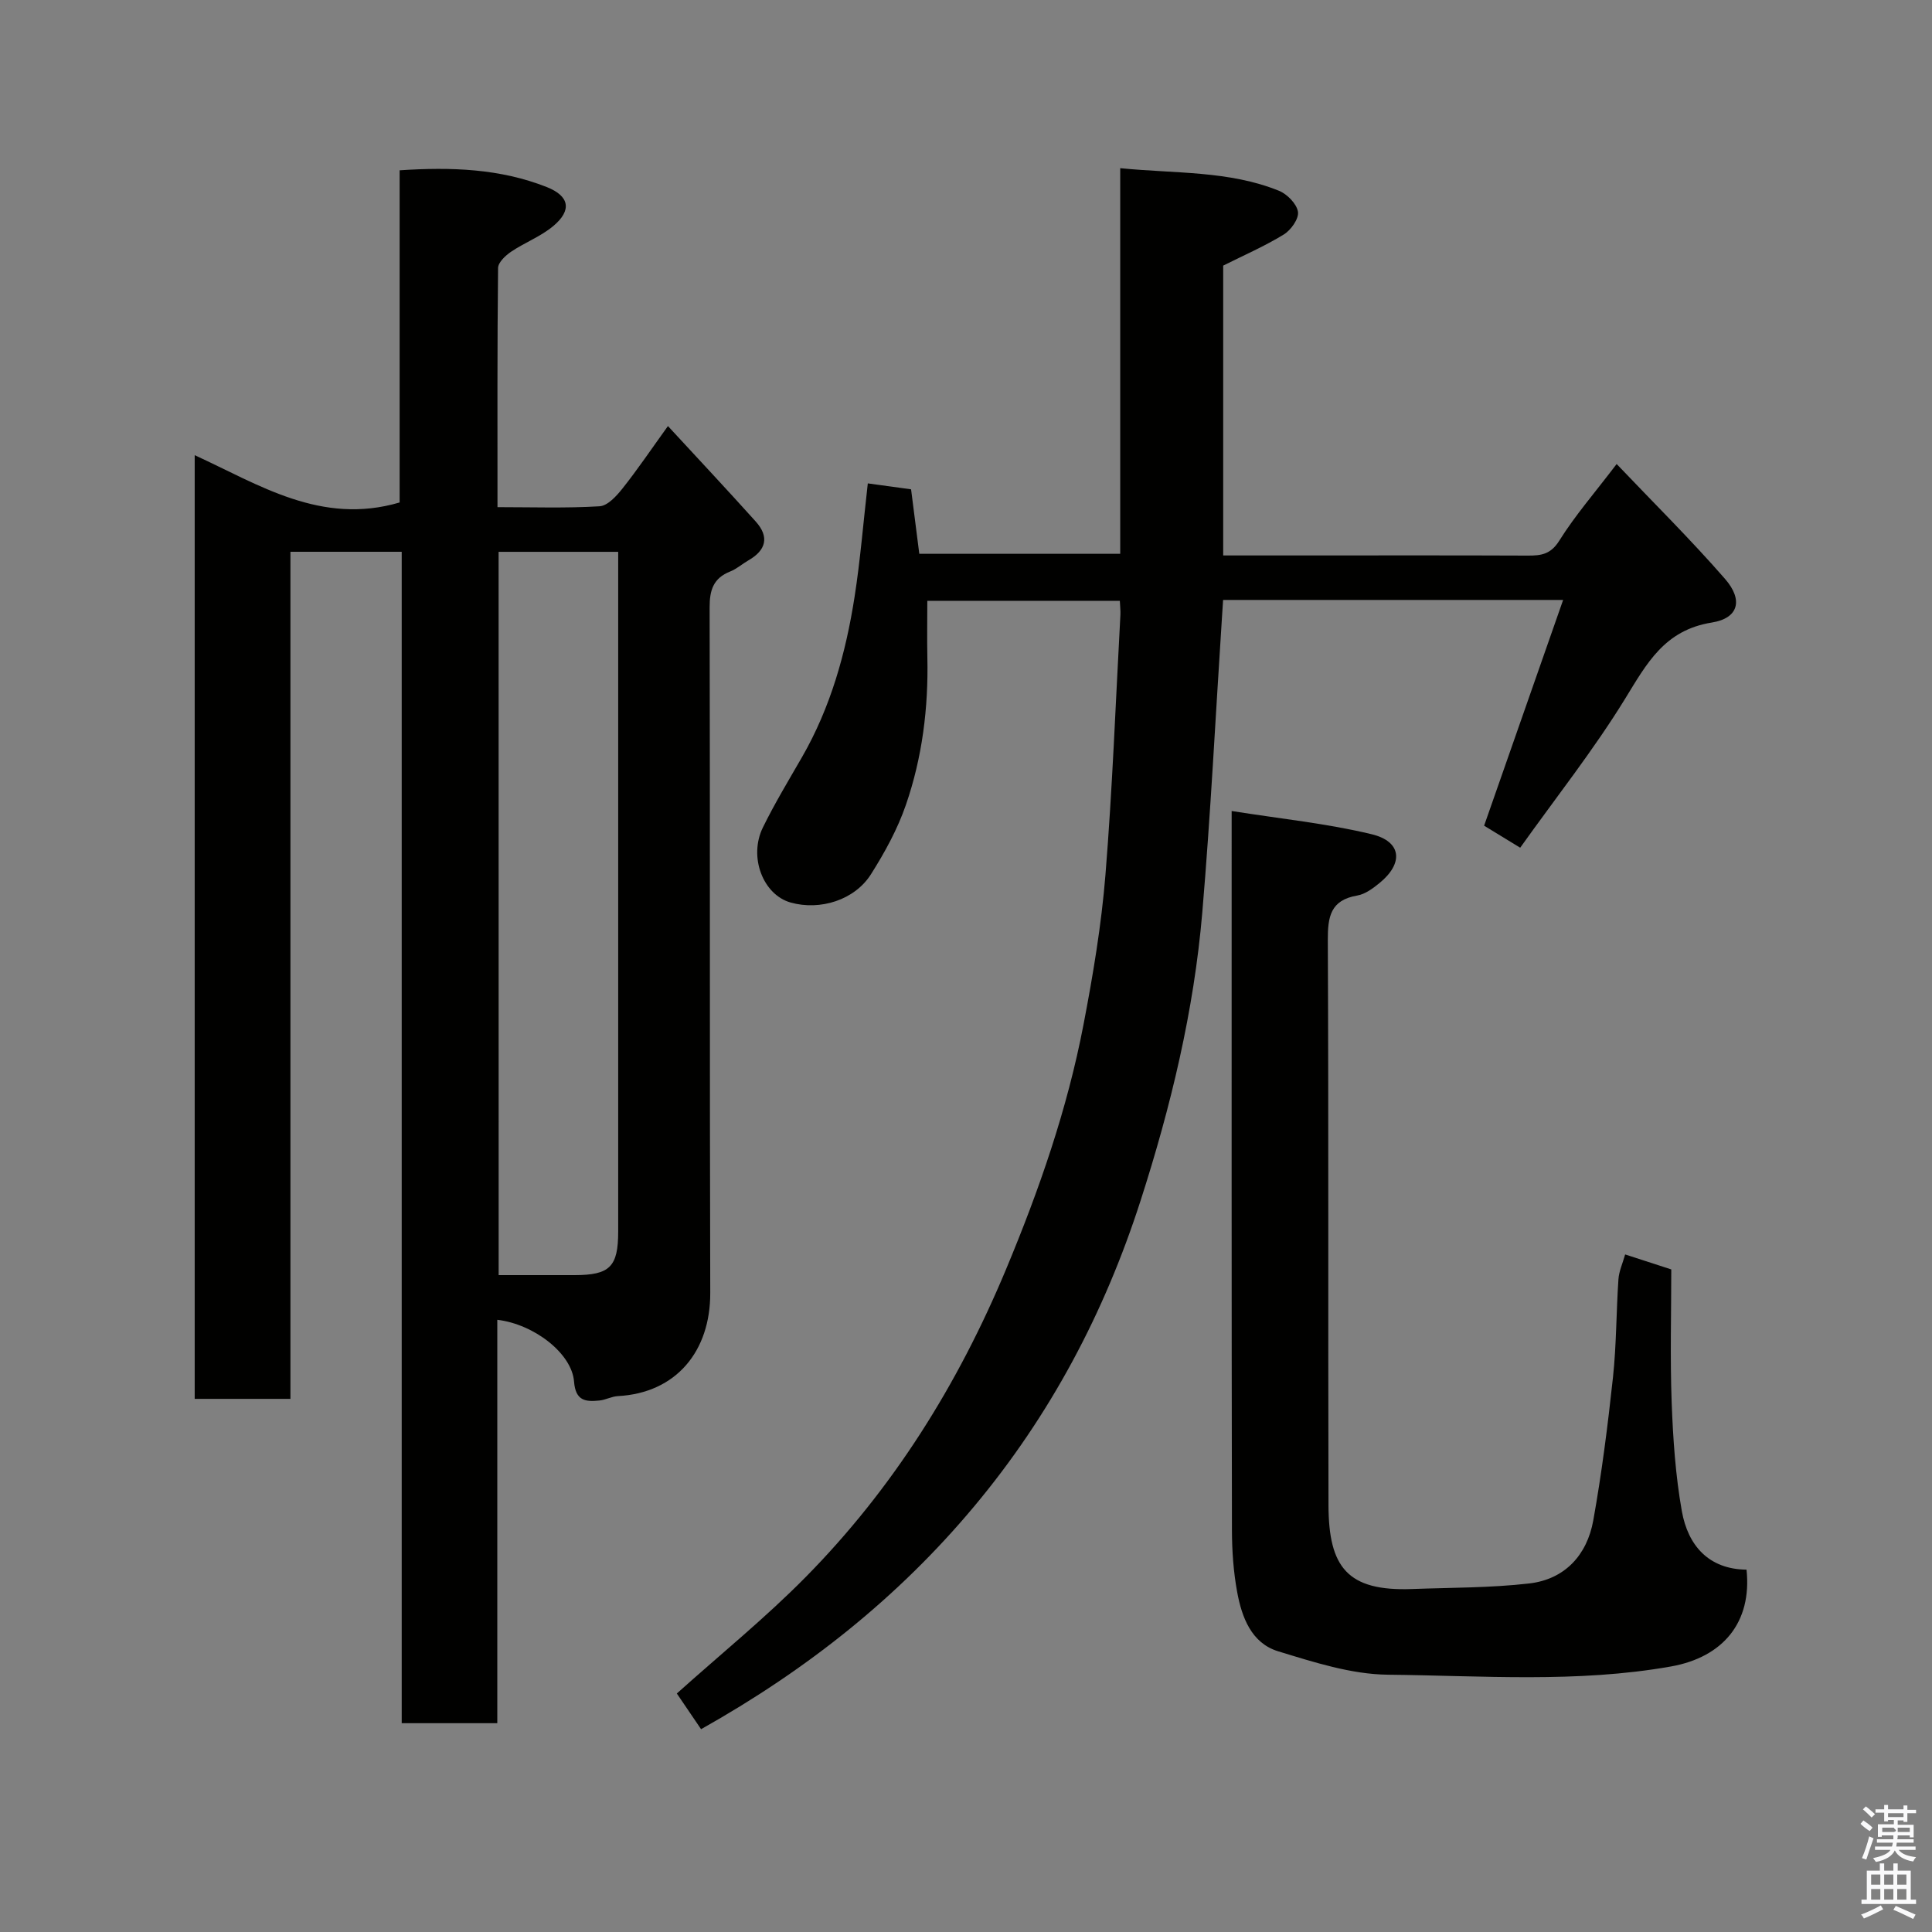 <svg enable-background="new 0 0 400 400" viewBox="0 0 400 400" xmlns="http://www.w3.org/2000/svg"><rect x="0" y="0" width="400" height="400" fill="#808080" stroke="none"/><path d="m385.2 377.6.6-.7c.6.4 1.3.9 1.9 1.5l-.6.7c-.8-.5-1.4-1-1.9-1.5zm.3 7.1c.6-1.4 1.1-2.9 1.5-4.5.3.1.6.3.9.4-.5 1.4-1 2.9-1.5 4.4zm.2-10.1.6-.6c.7.5 1.3 1.1 1.9 1.6l-.7.7c-.6-.6-1.2-1.2-1.8-1.7zm8.4-.8h.8v.9h1.8v.7h-1.8v1.8h-.8v-.3h-1.2v.9h3.3v2.6h-.8v-.4h-2.5c0 .3 0 .6-.1.8h3.4v.7h-3.5c0 .3-.1.6-.1.8h4v.7h-3.5c.7.9 1.9 1.3 3.6 1.5-.2.2-.4.5-.6.9-1.9-.3-3.2-1.1-3.8-2.3-.5 1.1-1.8 2-3.9 2.4-.2-.3-.4-.5-.6-.8 1.9-.4 3.1-.9 3.6-1.7h-3.2v-.7h3.5c.1-.2.1-.5.2-.8h-3.3v-.7h3.4c0-.2 0-.5 0-.8h-2.4v.3h-.8v-2.6h3.3v-.9h-1.2v.3h-.8v-1.8h-1.8v-.7h1.8v-.9h.8v.9h3.2zm-4.4 5.5h2.4c1-.3 0-.6 0-.9h-2.4zm1.2-3.1h3.2v-.8h-3.2zm4.4 2.2h-2.4v.9h2.5v-.9z" fill="#fafafb"/><path d="m389.2 385.8h.9v1.5h1.9v-1.5h.9v1.5h2.7v6h1.1v.9h-11.3v-.9h1.1v-6h2.7zm.2 8.7.5.8c-1.2.6-2.5 1.3-4 1.9-.2-.3-.3-.6-.6-.8 1.6-.6 3-1.3 4.1-1.9zm-2-4.3h1.9v-2.1h-1.9zm0 3.1h1.9v-2.2h-1.9zm2.7-3.1h1.9v-2.1h-1.9zm0 3.1h1.9v-2.2h-1.9zm2.4 1.3c1.4.6 2.7 1.2 4.1 1.8l-.5.9c-1.5-.7-2.8-1.4-4.1-1.9zm2.2-6.5h-1.9v2.1h1.9zm-1.9 5.2h1.9v-2.2h-1.9z" fill="#fafafb"/><g fill="#010100"><path d="m83.17 114.24c-8.15 0-15.42 0-23.04 0v175.38c-6.73 0-13.12 0-19.82 0 0-64.88 0-129.8 0-195.38 13.35 6.12 26.15 14.57 42.43 9.79 0-22.25 0-45.3 0-68.77 10.73-.71 20.8-.34 30.44 3.46 4.74 1.87 5.27 4.81 1.38 8.07-2.58 2.17-5.92 3.42-8.75 5.33-1.16.79-2.68 2.21-2.69 3.37-.18 16.3-.12 32.6-.12 49.51 7.27 0 14.22.24 21.13-.18 1.68-.1 3.53-2.14 4.77-3.71 3.11-3.92 5.92-8.08 9.39-12.9 6.27 6.8 12.3 13.22 18.18 19.77 2.87 3.2 2.13 5.95-1.54 8.05-1.27.73-2.41 1.76-3.75 2.29-3.48 1.37-4.27 3.85-4.26 7.42.11 47.32-.01 94.64.13 141.96.03 12.01-7.01 20.71-19.14 21.35-1.28.07-2.51.78-3.79.91-2.87.29-4.96.11-5.27-3.92-.45-5.84-8.32-11.9-15.89-12.79v83.52c-6.72 0-12.99 0-19.79 0 0-80.74 0-161.45 0-242.53zm20.07 149.76c5.48 0 10.61.01 15.74 0 7.28-.01 9.01-1.73 9.01-9.02 0-45.15 0-90.31 0-135.46 0-1.76 0-3.51 0-5.27-8.65 0-16.59 0-24.76 0 .01 49.83.01 99.42.01 149.75z"/><path d="m323.63 124.21c-24.17 0-47.12 0-70.4 0-.08 1.3-.15 2.41-.23 3.53-1.33 20.4-2.35 40.82-4.08 61.19s-6.51 40.18-12.77 59.63c-7.48 23.26-18.7 44.45-34.41 63.26-15.79 18.92-34.73 33.92-56.59 46.19-1.69-2.48-3.38-4.98-5.02-7.39 9.1-8.17 18.36-15.67 26.67-24.1 18.12-18.37 31.51-39.82 41.49-63.72 6.88-16.48 12.67-33.15 16.03-50.63 1.97-10.26 3.71-20.63 4.55-31.03 1.45-17.93 2.12-35.92 3.1-53.89.04-.82-.07-1.65-.12-2.86-13.11 0-26.16 0-39.86 0 0 3.85-.07 7.79.01 11.73.23 10.43-1.05 20.69-4.44 30.51-1.73 5.03-4.37 9.84-7.22 14.35-3.39 5.38-10.55 7.59-16.64 5.88-5.71-1.6-8.76-9.43-5.74-15.57 2.44-4.97 5.32-9.73 8.09-14.54 5.93-10.31 9.07-21.56 10.88-33.18 1.19-7.61 1.8-15.31 2.74-23.49 2.7.37 5.68.78 8.96 1.23.54 4.27 1.1 8.63 1.7 13.35h41.6c0-26.4 0-52.79 0-79.84 11.43 1.14 22.49.48 32.87 4.68 1.7.69 3.67 2.7 3.93 4.35.22 1.43-1.46 3.8-2.94 4.7-3.96 2.43-8.27 4.3-12.54 6.44v60.01h15.1c16 0 31.99-.04 47.99.03 2.77.01 4.73-.27 6.5-3.1 3.26-5.21 7.34-9.9 11.87-15.86 7.62 8.01 15.35 15.64 22.46 23.81 3.77 4.34 2.8 8.12-2.76 9.01-9.82 1.57-13.46 8.48-17.98 15.83-6.48 10.54-14.22 20.31-21.69 30.79-2.78-1.7-5.09-3.11-7.47-4.56 5.43-15.54 10.82-30.94 16.36-46.74z"/><path d="m255 167.91c10.13 1.61 19.71 2.57 28.99 4.81 6.22 1.5 6.64 5.99 1.65 10.08-1.37 1.12-2.99 2.33-4.64 2.61-5.56.95-6.11 4.4-6.09 9.26.18 38.99.04 77.97.14 116.96.03 12.83 3.9 17.86 17.3 17.36 8.09-.3 16.22-.23 24.24-1.15 7.4-.85 11.99-5.89 13.28-13.05 1.76-9.81 3.01-19.72 4.08-29.63.72-6.72.67-13.53 1.13-20.29.11-1.67.87-3.3 1.39-5.15 3.14 1.02 5.73 1.86 9.55 3.1 0 8.99-.26 18.26.08 27.5.28 7.54.79 15.15 2.11 22.56 1.27 7.11 5.56 12.02 13.39 12.1 1.15 10.9-4.85 18.13-15.67 20.05-19.45 3.44-39.05 1.9-58.57 1.7-7.61-.08-15.33-2.59-22.74-4.85-5.53-1.69-7.52-7.04-8.48-12.28-.77-4.19-1.07-8.52-1.08-12.78-.09-47.82-.06-95.64-.06-143.46 0-1.29 0-2.59 0-5.45z"/></g></svg>